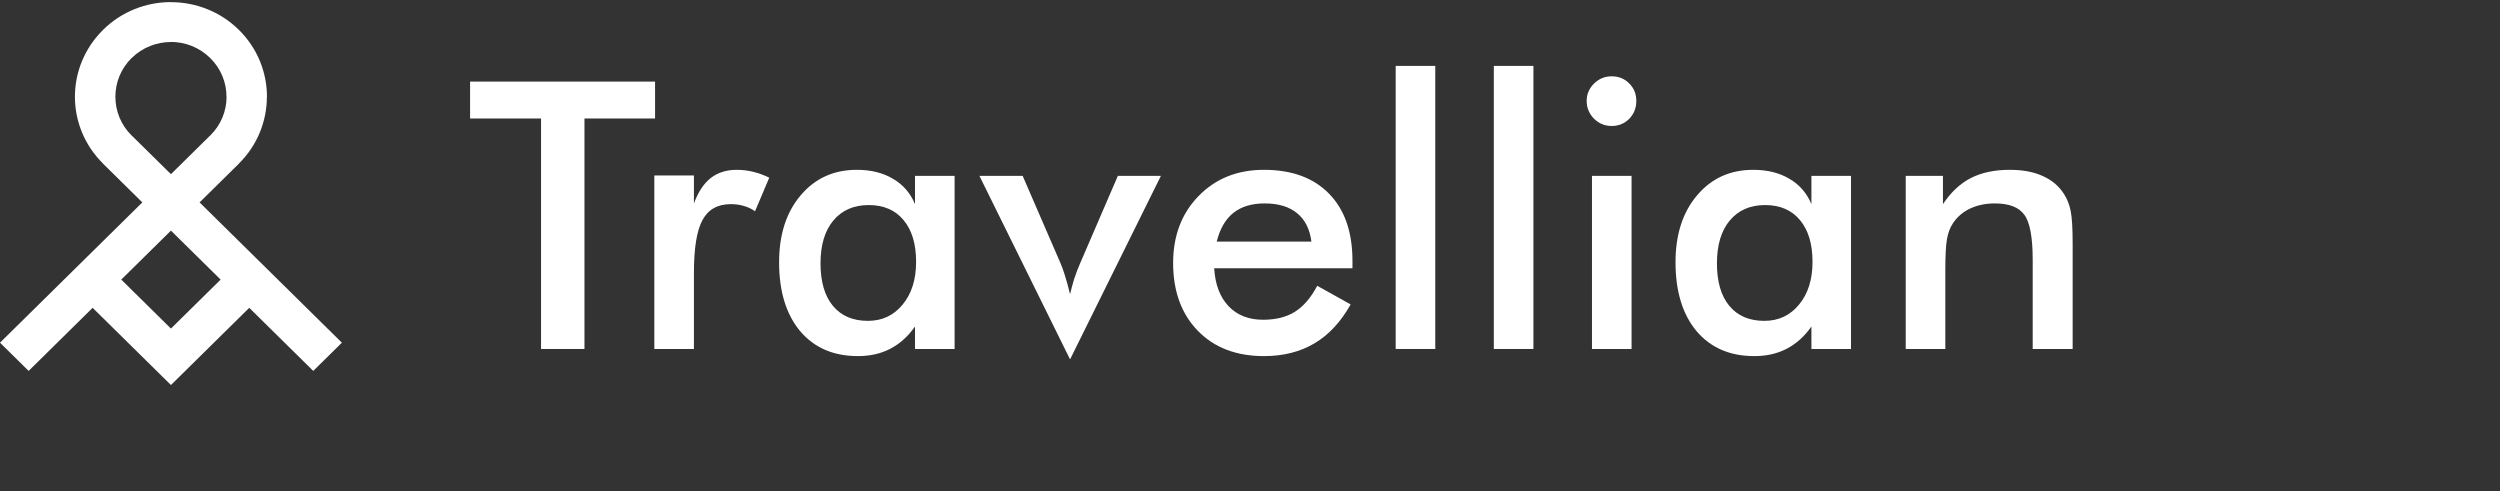 <svg width="234" height="46" viewBox="0 0 234 46" fill="none" xmlns="http://www.w3.org/2000/svg">
<rect x="0" y="0" width="234" height="46" fill="#333333" stroke="none"/>
<path d="M54.706 11.091V32.664H50.642V11.091H44V7.638H61.314V11.091H54.706Z" fill="white"/>
<path d="M64.951 19.04C65.349 17.969 65.873 17.177 66.521 16.664C67.182 16.151 67.995 15.895 68.963 15.895C69.487 15.895 69.999 15.957 70.5 16.083C71.012 16.208 71.513 16.39 72.002 16.63L70.671 19.775C70.352 19.547 70.005 19.382 69.629 19.279C69.265 19.166 68.855 19.108 68.4 19.108C67.17 19.108 66.288 19.604 65.753 20.596C65.218 21.576 64.951 23.228 64.951 25.553V32.664H61.245V16.425H64.951V19.04Z" fill="white"/>
<path d="M89.35 32.664H85.645V30.562C84.985 31.496 84.211 32.192 83.323 32.647C82.446 33.103 81.439 33.331 80.3 33.331C78.013 33.331 76.208 32.55 74.888 30.989C73.579 29.416 72.924 27.268 72.924 24.545C72.924 21.958 73.596 19.872 74.939 18.288C76.282 16.692 78.035 15.895 80.198 15.895C81.519 15.895 82.645 16.174 83.579 16.732C84.524 17.279 85.212 18.072 85.645 19.108V16.459H89.35V32.664ZM85.747 24.51C85.747 22.835 85.355 21.53 84.569 20.596C83.795 19.661 82.708 19.194 81.308 19.194C79.908 19.194 78.804 19.678 77.995 20.647C77.199 21.604 76.8 22.938 76.8 24.647C76.8 26.368 77.187 27.696 77.961 28.63C78.735 29.565 79.828 30.032 81.24 30.032C82.571 30.032 83.653 29.525 84.484 28.511C85.326 27.496 85.747 26.163 85.747 24.51Z" fill="white"/>
<path d="M100.158 33.639L91.672 16.459H95.719L99.253 24.613C99.367 24.864 99.504 25.24 99.663 25.741C99.822 26.243 99.987 26.841 100.158 27.536C100.272 27.046 100.403 26.562 100.551 26.083C100.71 25.593 100.898 25.103 101.114 24.613L104.632 16.459H108.661L100.158 33.639Z" fill="white"/>
<path d="M126.59 25.109H113.647C113.738 26.624 114.188 27.81 114.996 28.664C115.804 29.508 116.88 29.929 118.223 29.929C119.418 29.929 120.414 29.679 121.211 29.177C122.008 28.676 122.702 27.867 123.294 26.75L126.419 28.493C125.508 30.123 124.381 31.337 123.038 32.135C121.695 32.932 120.118 33.331 118.308 33.331C115.713 33.331 113.647 32.539 112.11 30.955C110.574 29.371 109.805 27.257 109.805 24.613C109.805 22.072 110.596 19.986 112.179 18.356C113.772 16.715 115.816 15.895 118.308 15.895C120.915 15.895 122.947 16.641 124.404 18.134C125.861 19.627 126.59 21.718 126.59 24.408V25.109ZM122.748 22.613C122.6 21.451 122.156 20.567 121.416 19.963C120.676 19.348 119.663 19.04 118.377 19.04C117.159 19.04 116.18 19.337 115.44 19.929C114.7 20.522 114.182 21.416 113.886 22.613H122.748Z" fill="white"/>
<path d="M130.636 32.664V6.168H134.341V32.664H130.636Z" fill="white"/>
<path d="M139.822 32.664V6.168H143.528V32.664H139.822Z" fill="white"/>
<path d="M148.513 9.45C148.513 8.823 148.741 8.282 149.196 7.826C149.663 7.37 150.215 7.142 150.853 7.142C151.513 7.142 152.059 7.365 152.492 7.809C152.936 8.242 153.158 8.789 153.158 9.45C153.158 10.111 152.936 10.669 152.492 11.125C152.048 11.57 151.501 11.792 150.853 11.792C150.215 11.792 149.663 11.564 149.196 11.108C148.741 10.641 148.513 10.088 148.513 9.45ZM149.009 32.664V16.459H152.714V32.664H149.009Z" fill="white"/>
<path d="M173.254 32.664H169.549V30.562C168.889 31.496 168.115 32.192 167.227 32.647C166.351 33.103 165.343 33.331 164.205 33.331C161.917 33.331 160.113 32.55 158.792 30.989C157.483 29.416 156.829 27.268 156.829 24.545C156.829 21.958 157.5 19.872 158.843 18.288C160.187 16.692 161.94 15.895 164.102 15.895C165.423 15.895 166.55 16.174 167.483 16.732C168.428 17.279 169.117 18.072 169.549 19.108V16.459H173.254V32.664ZM169.652 24.51C169.652 22.835 169.259 21.53 168.474 20.596C167.699 19.661 166.612 19.194 165.212 19.194C163.812 19.194 162.708 19.678 161.9 20.647C161.103 21.604 160.705 22.938 160.705 24.647C160.705 26.368 161.092 27.696 161.866 28.63C162.64 29.565 163.732 30.032 165.144 30.032C166.476 30.032 167.557 29.525 168.388 28.511C169.231 27.496 169.652 26.163 169.652 24.51Z" fill="white"/>
<path d="M178.377 32.664V16.459H181.86V19.108C182.6 17.992 183.471 17.177 184.472 16.664C185.474 16.151 186.692 15.895 188.126 15.895C189.333 15.895 190.357 16.088 191.2 16.476C192.053 16.852 192.719 17.416 193.197 18.168C193.482 18.613 193.687 19.131 193.812 19.724C193.937 20.317 194 21.354 194 22.835V32.664H190.261V24.34C190.261 22.208 189.999 20.795 189.475 20.1C188.963 19.393 188.047 19.04 186.726 19.04C185.861 19.04 185.087 19.2 184.404 19.519C183.732 19.838 183.203 20.288 182.816 20.869C182.543 21.257 182.349 21.758 182.236 22.374C182.133 22.978 182.082 23.946 182.082 25.28V32.664H178.377Z" fill="white"/>
<path d="M11.35 26.17L16 30.754L20.65 26.17L16 21.586L11.35 26.17ZM16 3.925V3.932C14.669 3.932 13.338 4.433 12.325 5.432L12.32 5.427C11.308 6.427 10.8 7.741 10.8 9.055C10.8 10.372 11.306 11.684 12.315 12.679H12.322L16 16.302L19.675 12.679H19.682C20.699 11.677 21.207 10.365 21.207 9.055H21.2C21.2 7.743 20.692 6.431 19.678 5.432C18.657 4.428 17.326 3.925 16 3.925ZM23.33 28.812L17.34 34.717L16 36.038L14.66 34.717L8.67 28.812L2.68 34.717L0 32.075L13.322 18.944L9.647 15.321L9.651 15.316C7.892 13.584 7.013 11.316 7.013 9.055C7.013 6.792 7.892 4.527 9.647 2.797V2.792C11.402 1.062 13.702 0.196 16 0.196V0.203C18.303 0.203 20.605 1.067 22.356 2.792C24.111 4.522 24.987 6.79 24.987 9.058H24.98C24.98 11.323 24.104 13.588 22.351 15.319L22.356 15.323L18.68 18.944L32 32.075L29.32 34.717L23.33 28.812Z" fill="white"/>
</svg>
